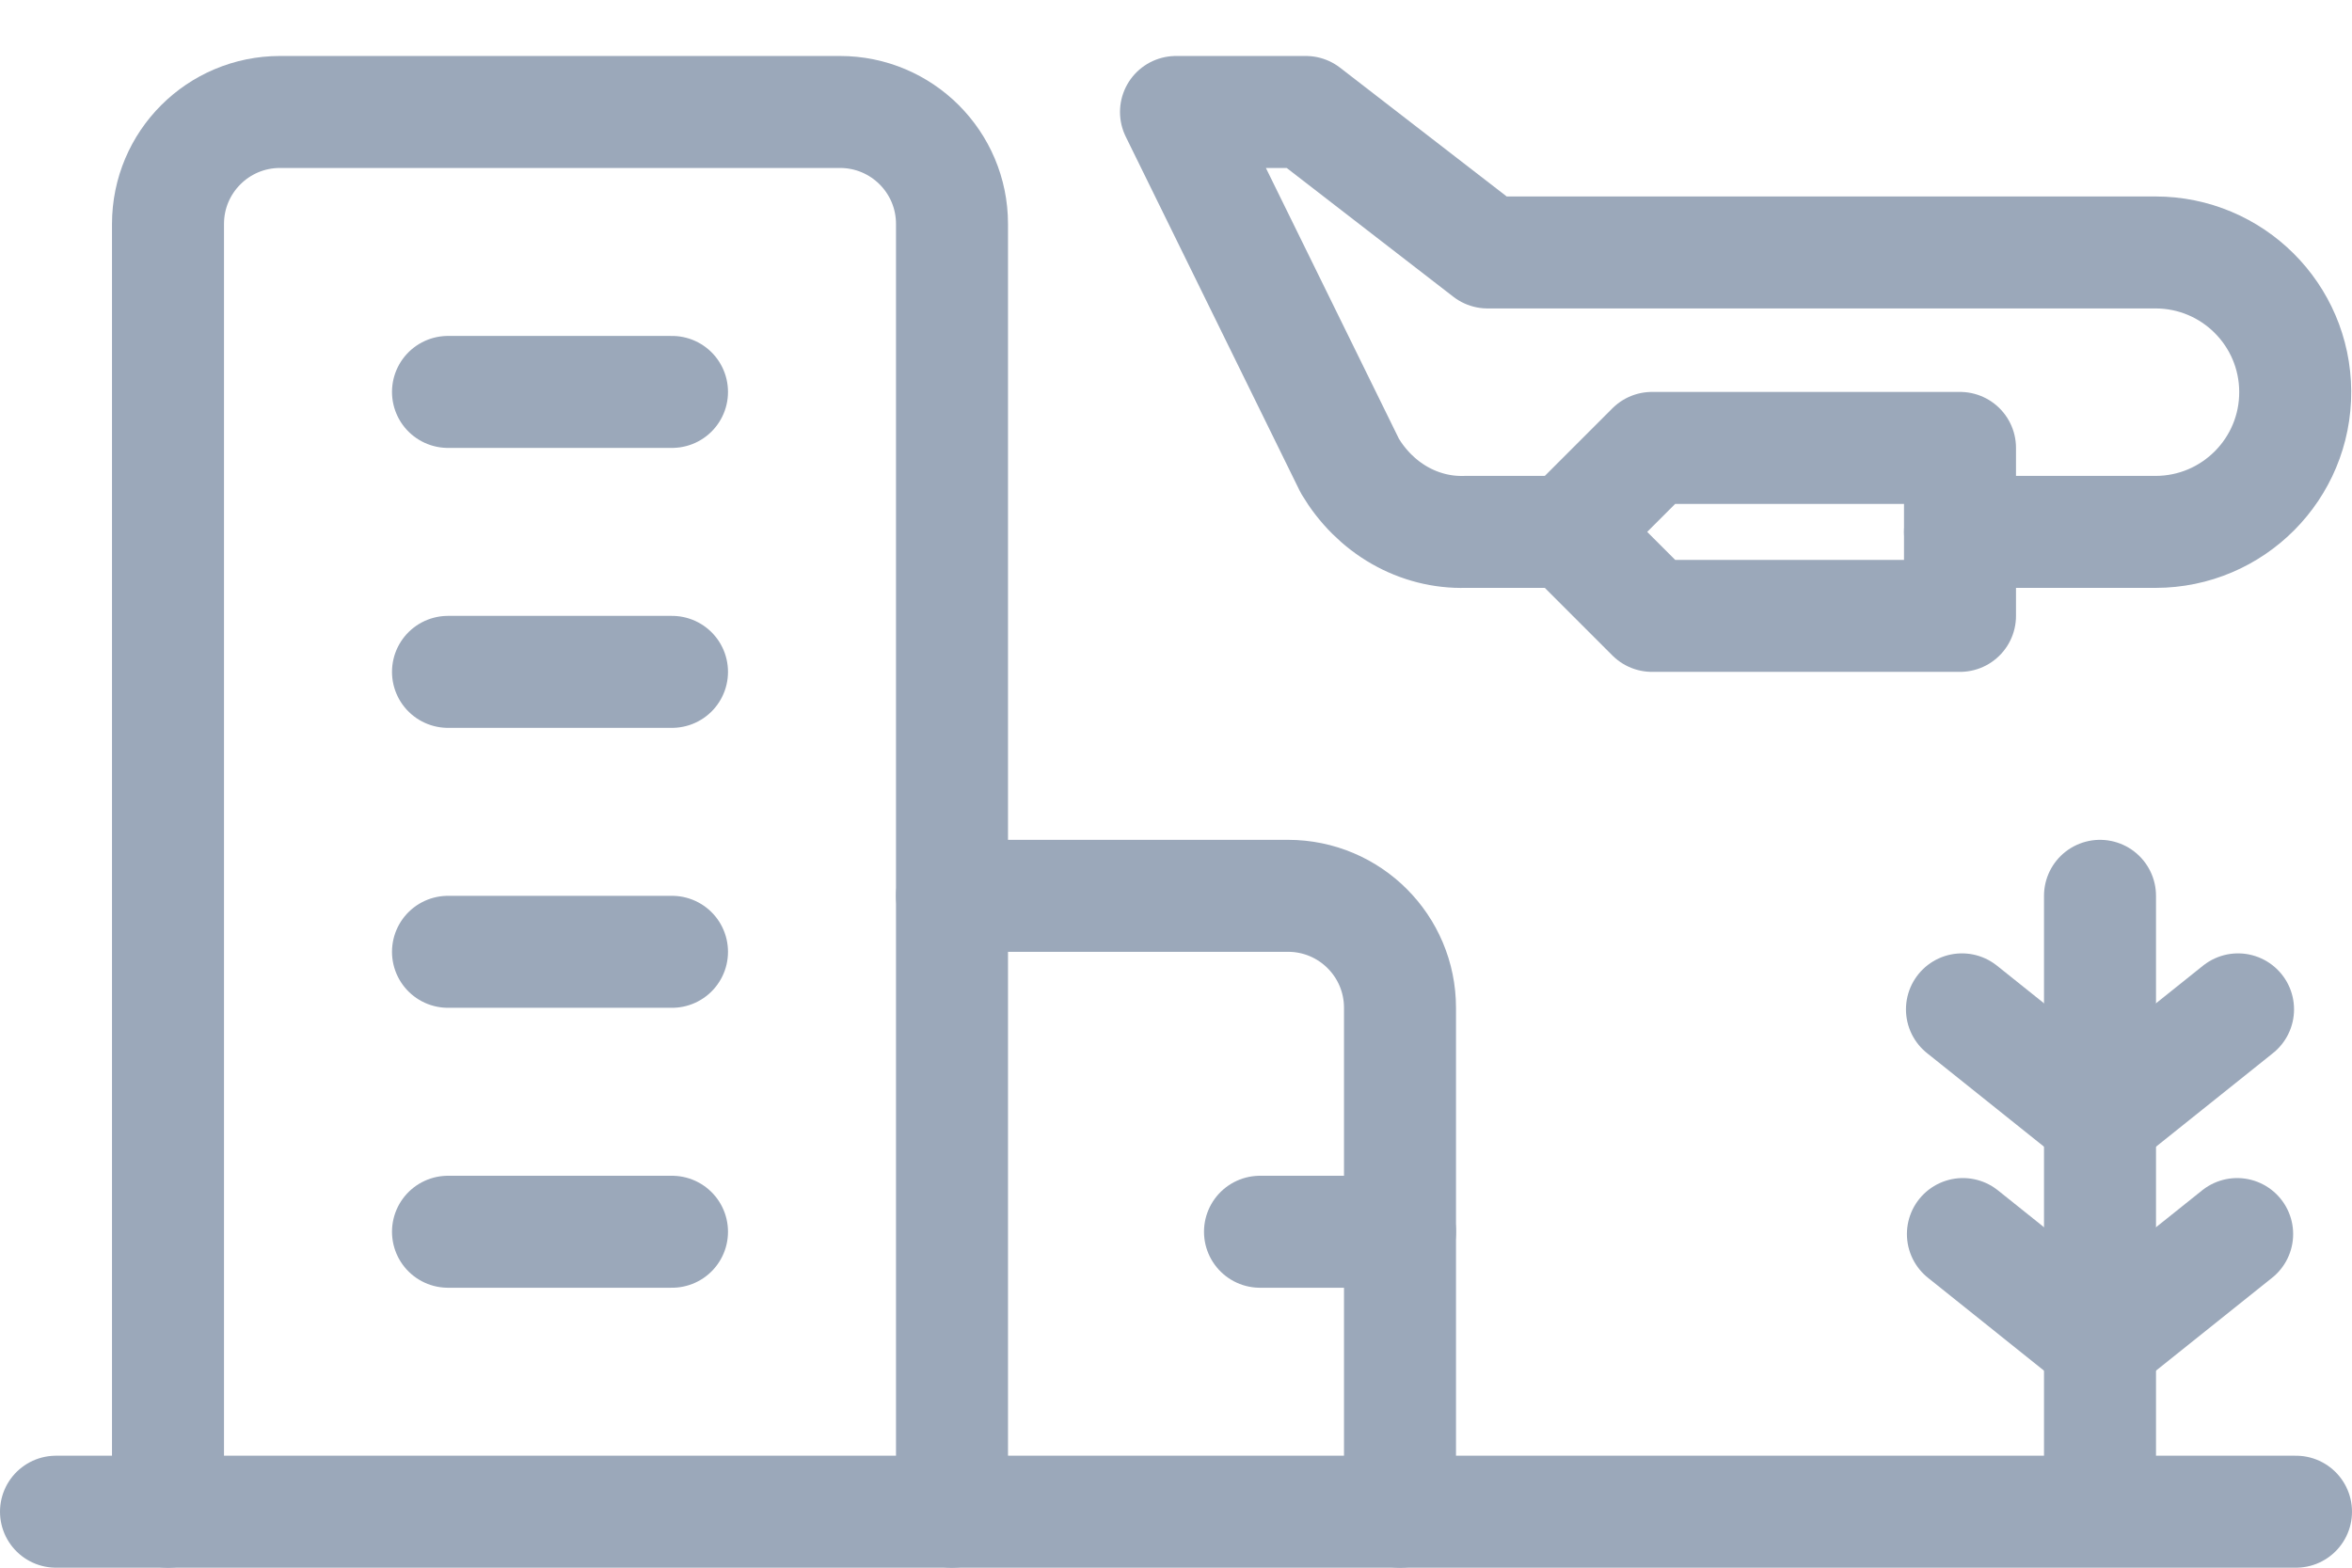 <svg width="42" height="28" viewBox="0 0 42 28" fill="none" xmlns="http://www.w3.org/2000/svg">
<path d="M28 9.5H26.162C25.755 9.512 25.351 9.409 24.991 9.203C24.631 8.997 24.326 8.693 24.105 8.322L21 2H23.318L26.564 4.509H38.491C39.864 4.509 40.979 5.618 40.986 6.991C40.994 8.374 39.874 9.5 38.491 9.5H35" stroke="#9BA8BA" stroke-width="2" stroke-linecap="round" stroke-linejoin="round"/>
<path d="M29.5 8L28 9.5L29.5 11H35V8H29.5Z" stroke="#9BA8BA" stroke-width="2" stroke-linecap="round" stroke-linejoin="round"/>
<path d="M41 27L1 27" stroke="#9BA8BA" stroke-width="2" stroke-linecap="round" stroke-linejoin="round"/>
<path d="M3 27L3 4C3 2.895 3.895 2 5 2L15 2C16.105 2 17 2.895 17 4V27" stroke="#9BA8BA" stroke-width="2" stroke-linecap="round" stroke-linejoin="round"/>
<path d="M17 16L23 16C24.105 16 25 16.895 25 18V27" stroke="#9BA8BA" stroke-width="2" stroke-linecap="round" stroke-linejoin="round"/>
<path d="M8 22H12" stroke="#9BA8BA" stroke-width="2" stroke-linecap="round" stroke-linejoin="round"/>
<path d="M8 17H12" stroke="#9BA8BA" stroke-width="2" stroke-linecap="round" stroke-linejoin="round"/>
<path d="M8 12H12" stroke="#9BA8BA" stroke-width="2" stroke-linecap="round" stroke-linejoin="round"/>
<path d="M8 7H12" stroke="#9BA8BA" stroke-width="2" stroke-linecap="round" stroke-linejoin="round"/>
<path d="M22.5 22H25" stroke="#9BA8BA" stroke-width="2" stroke-linecap="round" stroke-linejoin="round"/>
<path d="M35.035 18.028L37.5 20L39.965 18.028" stroke="#9BA8BA" stroke-width="2" stroke-linecap="round" stroke-linejoin="round"/>
<path d="M35.052 22.041L37.5 24L39.949 22.041" stroke="#9BA8BA" stroke-width="2" stroke-linecap="round" stroke-linejoin="round"/>
<path d="M37.5 26.5L37.5 16" stroke="#9BA8BA" stroke-width="2" stroke-linecap="round" stroke-linejoin="round"/>
</svg>
